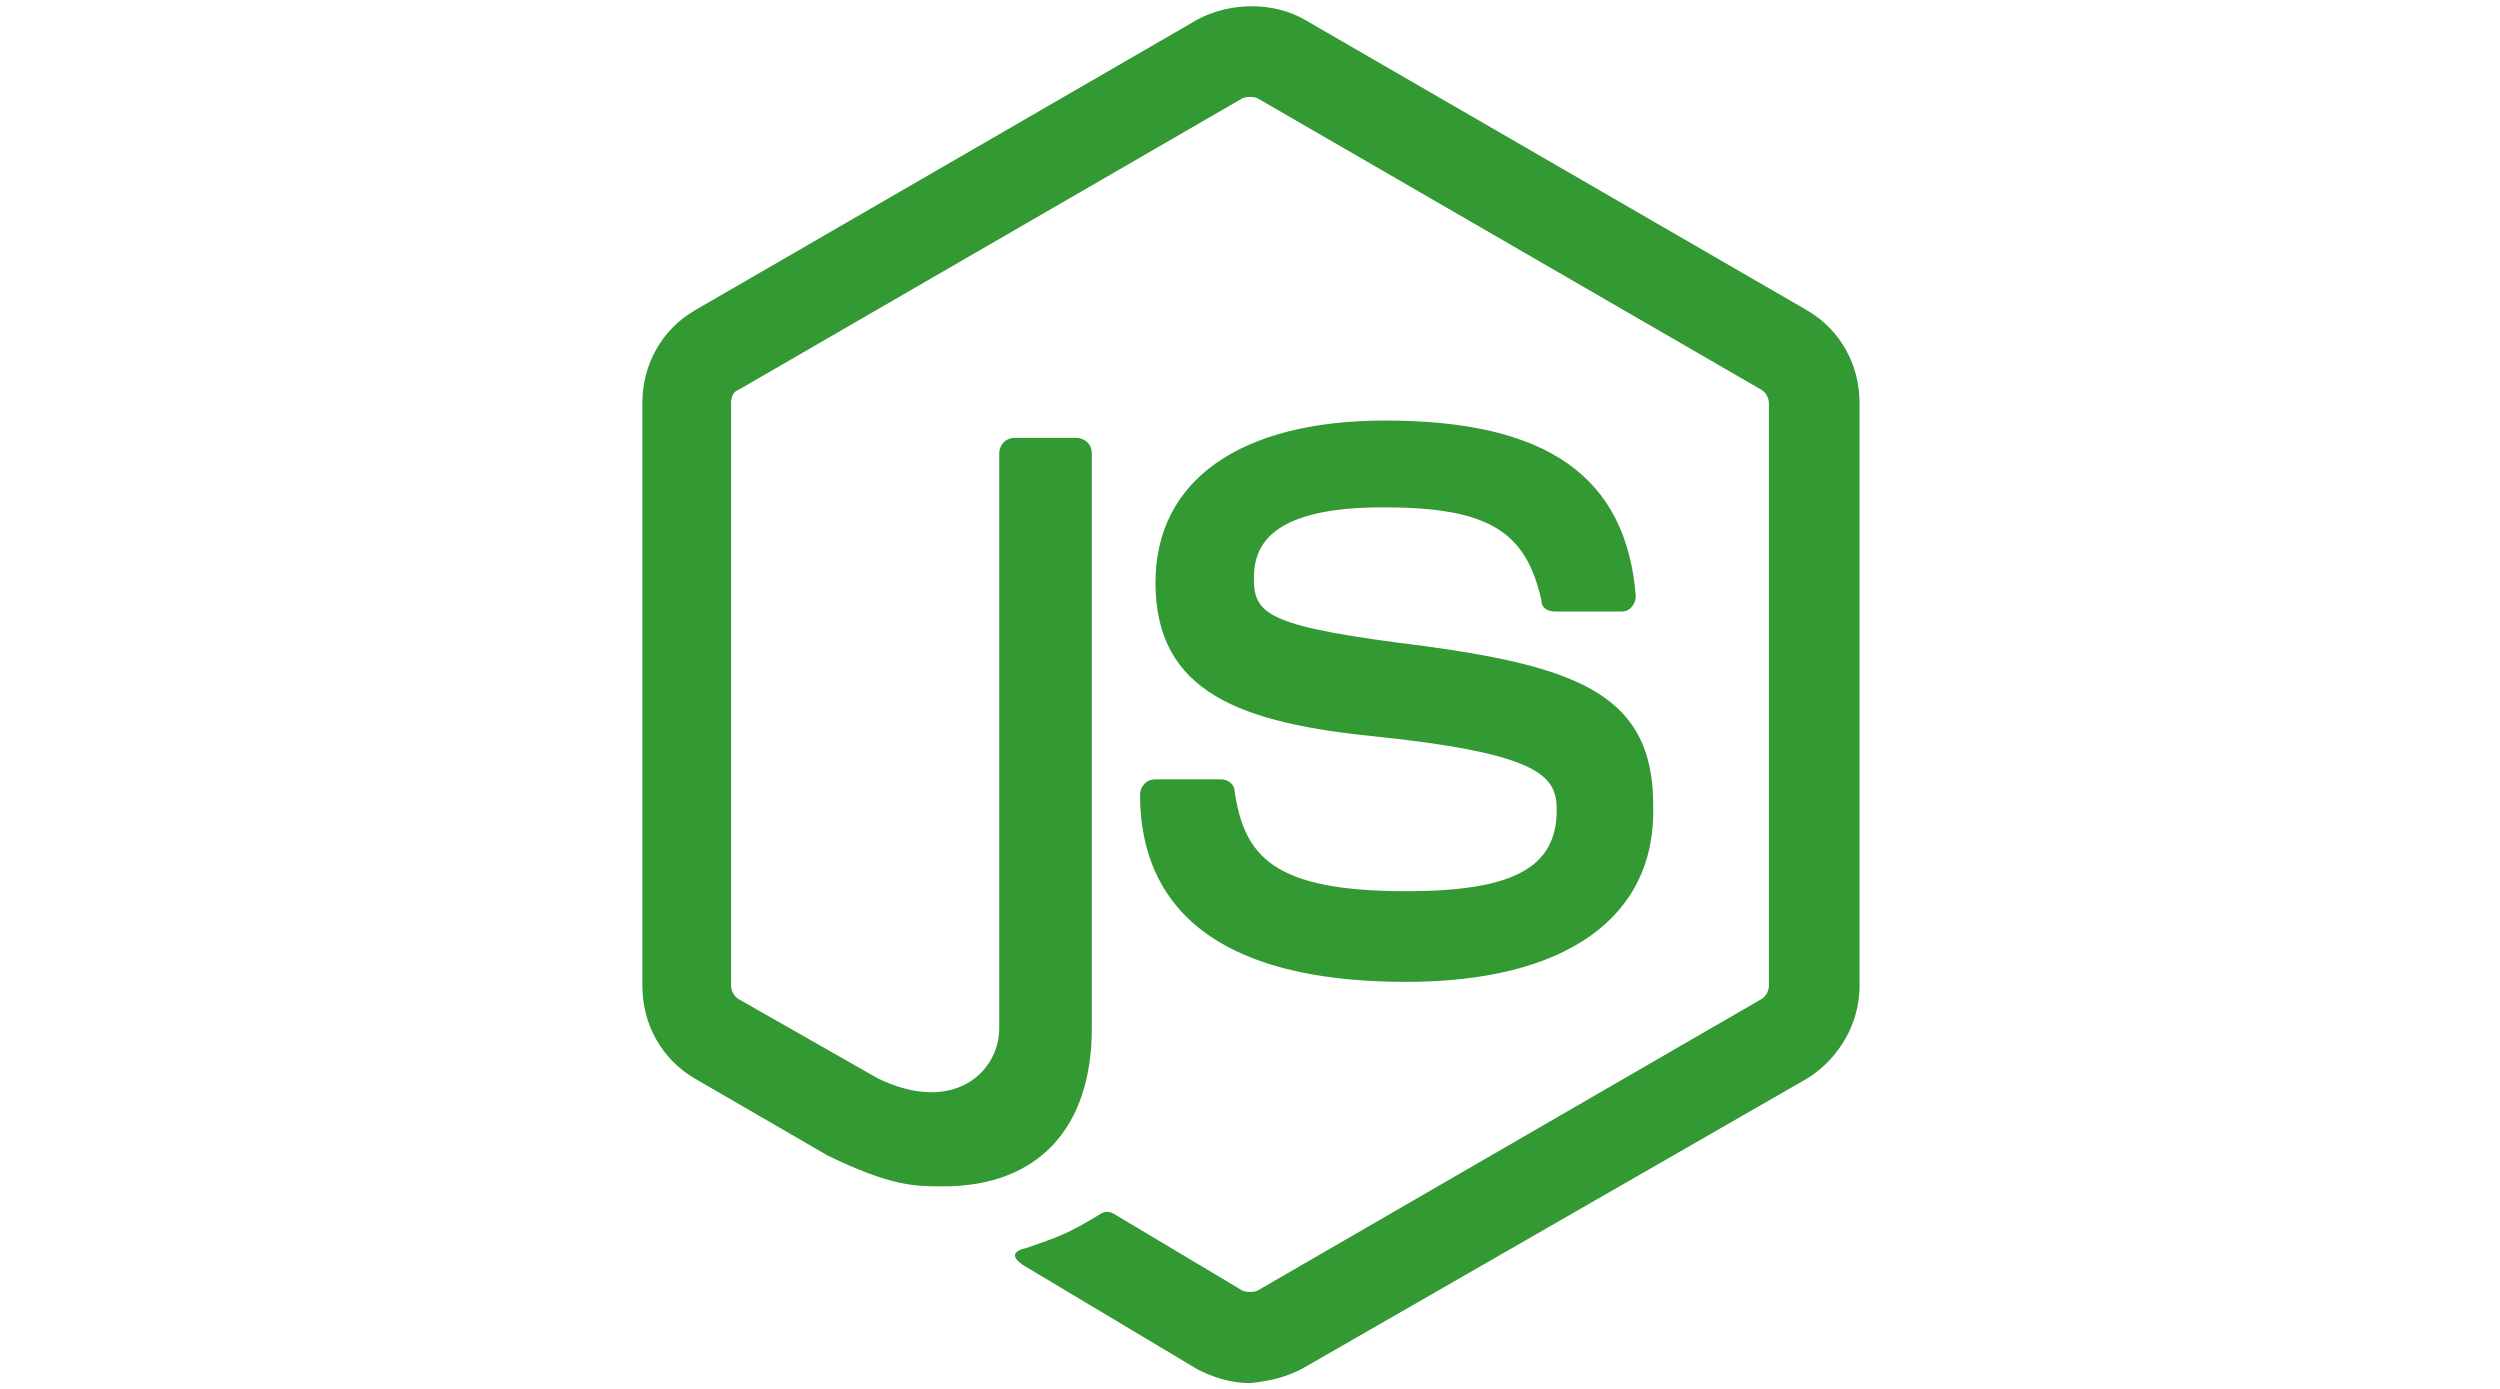 <svg xmlns="http://www.w3.org/2000/svg" height="40" enable-background="new 0 0 72 72" viewBox="0 0 72 72"><path fill="#393" d="m36 71.7c-1 0-1.9-.3-2.7-.7l-8.7-5.2c-1.3-.7-.7-1-.2-1.1 1.7-.6 2.1-.7 3.9-1.8.2-.1.4-.1.6 0l6.7 4c.2.1.6.1.8 0l26.1-15.1c.2-.1.4-.4.4-.7v-30.2c0-.3-.2-.6-.4-.7l-26.1-15.1c-.2-.1-.6-.1-.8 0l-26.1 15.1c-.3.1-.4.4-.4.7v30.2c0 .3.2.6.4.7l7.2 4.1c3.9 1.9 6.3-.3 6.3-2.6v-29.8c0-.4.3-.8.8-.8h3.2c.4 0 .8.3.8.8v29.8c0 5.2-2.8 8.2-7.7 8.2-1.5 0-2.7 0-6-1.6l-6.9-4c-1.7-1-2.7-2.8-2.7-4.8v-30.2c0-2 1-3.8 2.7-4.8l26.1-15.1c1.7-.9 3.9-.9 5.5 0l26.1 15.1c1.7 1 2.7 2.8 2.7 4.8v30.2c0 2-1.1 3.8-2.7 4.8l-26.1 15c-.9.5-1.8.7-2.8.8zm8.1-20.8c-11.4 0-13.8-5.2-13.8-9.7 0-.4.3-.8.8-.8h3.4c.4 0 .7.3.7.6.5 3.4 2 5.2 8.9 5.2 5.5 0 7.8-1.2 7.8-4.2 0-1.7-.7-2.9-9.2-3.8-7.2-.7-11.6-2.3-11.6-8 0-5.3 4.4-8.4 11.9-8.4 8.4 0 12.5 2.9 13 9.1 0 .4-.3.8-.7.8 0 0 0 0-.1 0h-3.4c-.4 0-.7-.2-.7-.6-.8-3.6-2.8-4.8-8.2-4.8-6 0-6.7 2.1-6.7 3.7 0 1.9.8 2.5 8.9 3.5 8 1.1 11.8 2.6 11.8 8.2.2 5.9-4.6 9.2-12.8 9.2z"/></svg>